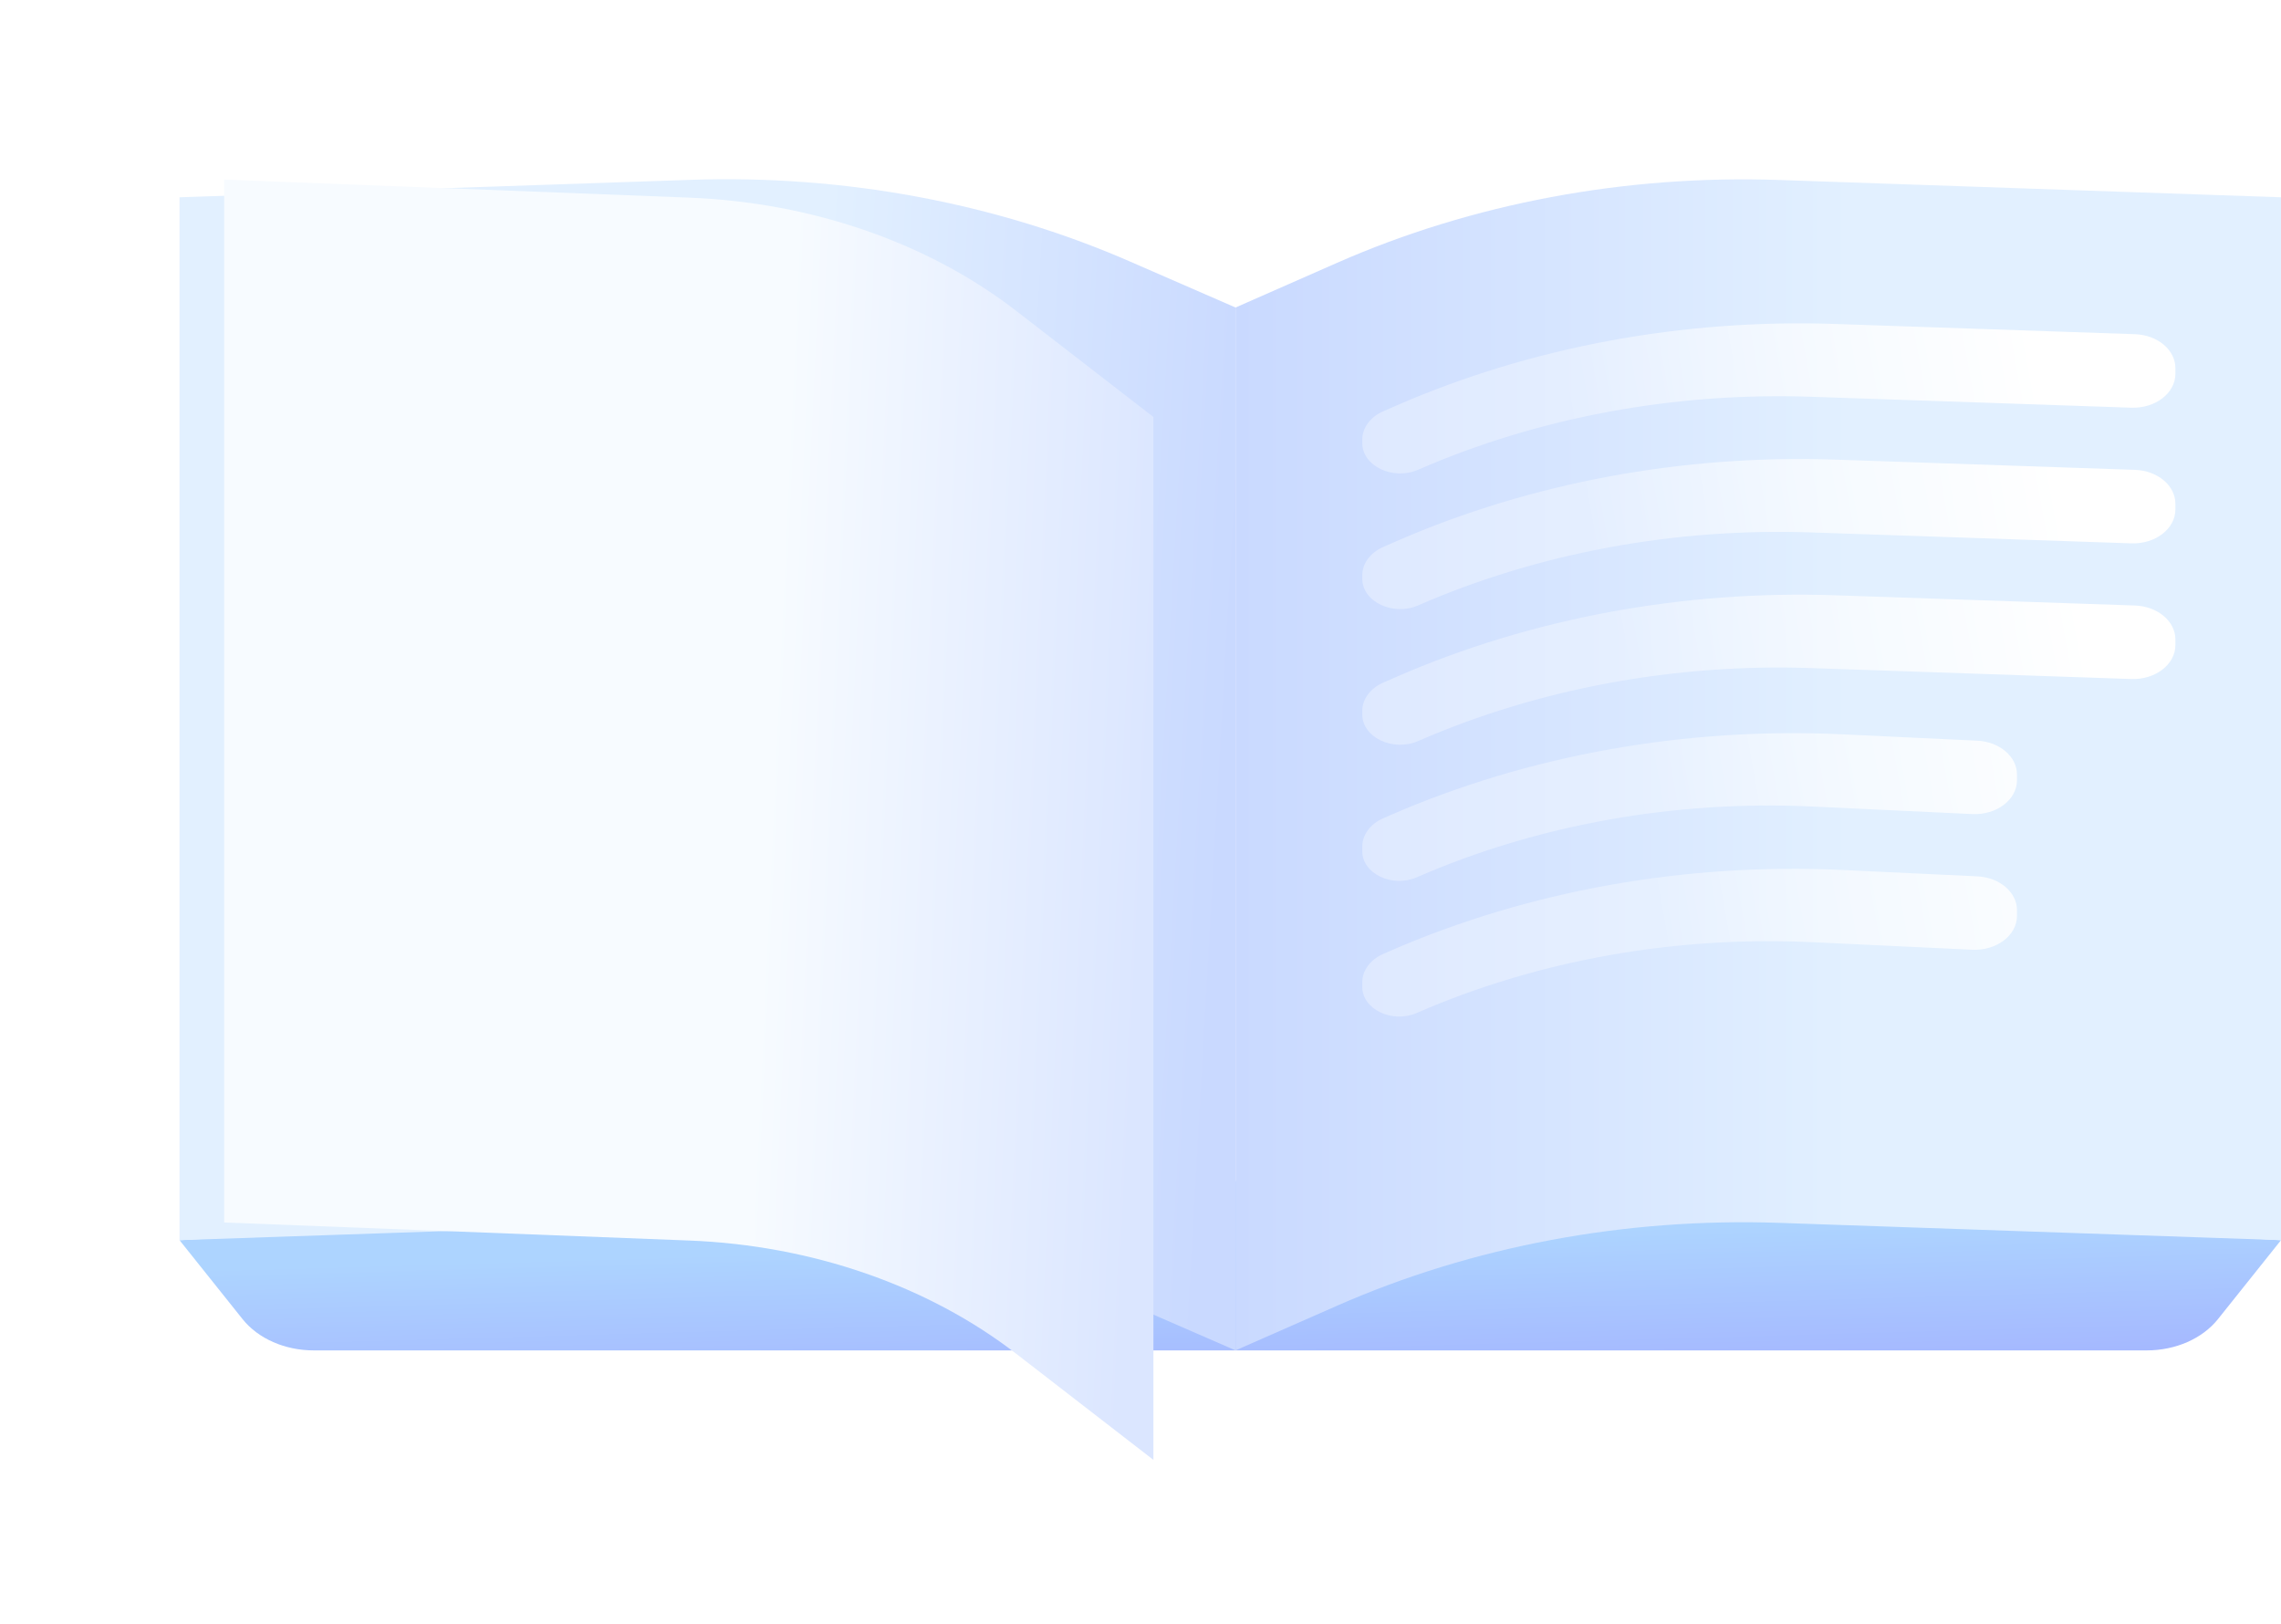<svg width="250" height="178" viewBox="0 0 250 178" fill="none" xmlns="http://www.w3.org/2000/svg">
<g clip-path="url(#clip0_991_229)">
<path d="M19.676 135.931L134.838 129.426L250 135.931L243.086 144.59C241.383 146.722 238.445 148.012 235.29 148.012H34.385C31.231 148.012 28.293 146.722 26.59 144.59L19.676 135.931Z" fill="url(#paint0_linear_991_229)"/>
<path d="M19.676 21.625L75.702 19.711C92.445 19.139 109.067 22.226 123.797 28.643L135.417 33.706V148.012L123.797 142.95C109.067 136.532 92.445 133.445 75.702 134.017L19.676 135.931V21.625Z" fill="url(#paint1_linear_991_229)"/>
<g filter="url(#filter0_d_991_229)">
<path d="M33.565 7.685L84.545 9.664C97.979 10.185 110.721 14.602 120.407 22.095L135.416 33.706V148.012L120.407 136.401C110.721 128.909 97.979 124.492 84.545 123.97L33.565 121.991V7.685Z" fill="url(#paint2_linear_991_229)"/>
</g>
<path d="M249.999 21.624L195.021 19.727C178.132 19.144 161.366 22.285 146.542 28.808L135.416 33.705V148.011L146.542 143.115C161.366 136.591 178.132 133.451 195.021 134.033L249.999 135.93V21.624Z" fill="url(#paint3_linear_991_229)"/>
<path d="M238.425 40.344C238.425 38.352 236.47 36.714 233.992 36.63L201.163 35.509C184.424 34.937 167.806 38.023 153.079 44.437L151.616 45.074C150.191 45.695 149.305 46.891 149.305 48.192V48.557C149.305 51.081 152.666 52.687 155.429 51.484C168.617 45.739 183.501 42.975 198.493 43.487L233.599 44.686C236.231 44.776 238.425 43.087 238.425 40.972V40.344Z" fill="url(#paint4_linear_991_229)"/>
<path d="M238.425 55.213C238.425 53.221 236.47 51.583 233.992 51.499L201.163 50.378C184.424 49.806 167.806 52.892 153.079 59.306L151.616 59.944C150.191 60.564 149.305 61.76 149.305 63.061V63.426C149.305 65.95 152.666 67.556 155.429 66.353C168.617 60.608 183.501 57.844 198.493 58.356L233.599 59.555C236.231 59.645 238.425 57.956 238.425 55.841V55.213Z" fill="url(#paint5_linear_991_229)"/>
<path d="M238.425 70.082C238.425 68.09 236.47 66.453 233.992 66.368L201.163 65.247C184.424 64.675 167.806 67.761 153.079 74.175L151.616 74.813C150.191 75.433 149.305 76.629 149.305 77.93V78.295C149.305 80.819 152.666 82.425 155.429 81.222C168.617 75.477 183.501 72.713 198.493 73.225L233.599 74.424C236.231 74.514 238.425 72.825 238.425 70.71V70.082Z" fill="url(#paint6_linear_991_229)"/>
<path d="M221.064 84.894C221.064 82.925 219.153 81.298 216.706 81.183L201.951 80.487C184.717 79.673 167.542 82.745 152.368 89.354L151.616 89.682C150.191 90.302 149.305 91.499 149.305 92.799V93.296C149.305 95.761 152.586 97.329 155.283 96.154C168.552 90.375 183.57 87.689 198.639 88.4L216.162 89.227C218.822 89.352 221.064 87.655 221.064 85.516V84.894Z" fill="url(#paint7_linear_991_229)"/>
<path d="M221.064 99.762C221.064 97.794 219.153 96.167 216.706 96.052L201.951 95.356C184.717 94.542 167.542 97.614 152.368 104.223L151.616 104.55C150.191 105.171 149.305 106.367 149.305 107.668V108.165C149.305 110.63 152.586 112.198 155.283 111.023C168.552 105.244 183.57 102.558 198.639 103.269L216.162 104.096C218.822 104.221 221.064 102.523 221.064 100.385V99.762Z" fill="url(#paint8_linear_991_229)"/>
</g>
<defs>
<filter id="filter0_d_991_229" x="4.564" y="-0.315" width="141.852" height="180.327" filterUnits="userSpaceOnUse" color-interpolation-filters="sRGB">
<feFlood flood-opacity="0" result="BackgroundImageFix"/>
<feColorMatrix in="SourceAlpha" type="matrix" values="0 0 0 0 0 0 0 0 0 0 0 0 0 0 0 0 0 0 127 0" result="hardAlpha"/>
<feOffset dx="-9" dy="12"/>
<feGaussianBlur stdDeviation="10"/>
<feComposite in2="hardAlpha" operator="out"/>
<feColorMatrix type="matrix" values="0 0 0 0 0.427 0 0 0 0 0.463 0 0 0 0 0.639 0 0 0 0.25 0"/>
<feBlend mode="normal" in2="BackgroundImageFix" result="effect1_dropShadow_991_229"/>
<feBlend mode="normal" in="SourceGraphic" in2="effect1_dropShadow_991_229" result="shape"/>
</filter>
<linearGradient id="paint0_linear_991_229" x1="55.664" y1="154.982" x2="55.186" y2="138.163" gradientUnits="userSpaceOnUse">
<stop stop-color="#A4B5FF"/>
<stop offset="1" stop-color="#ADD4FF"/>
</linearGradient>
<linearGradient id="paint1_linear_991_229" x1="87.427" y1="79.98" x2="134.681" y2="82.653" gradientUnits="userSpaceOnUse">
<stop stop-color="#E2F0FF"/>
<stop offset="1" stop-color="#C9D9FF"/>
</linearGradient>
<linearGradient id="paint2_linear_991_229" x1="93.185" y1="74.596" x2="134.813" y2="76.516" gradientUnits="userSpaceOnUse">
<stop stop-color="#F7FBFF"/>
<stop offset="1" stop-color="#DBE6FF"/>
</linearGradient>
<linearGradient id="paint3_linear_991_229" x1="203.124" y1="69.645" x2="135.416" y2="69.645" gradientUnits="userSpaceOnUse">
<stop stop-color="#E2F0FF"/>
<stop offset="1" stop-color="#C9D9FF"/>
</linearGradient>
<linearGradient id="paint4_linear_991_229" x1="222.8" y1="35.564" x2="171.647" y2="44.764" gradientUnits="userSpaceOnUse">
<stop stop-color="white"/>
<stop offset="1" stop-color="white" stop-opacity="0.33"/>
</linearGradient>
<linearGradient id="paint5_linear_991_229" x1="222.8" y1="35.564" x2="171.647" y2="44.764" gradientUnits="userSpaceOnUse">
<stop stop-color="white"/>
<stop offset="1" stop-color="white" stop-opacity="0.33"/>
</linearGradient>
<linearGradient id="paint6_linear_991_229" x1="222.8" y1="35.564" x2="171.647" y2="44.764" gradientUnits="userSpaceOnUse">
<stop stop-color="white"/>
<stop offset="1" stop-color="white" stop-opacity="0.33"/>
</linearGradient>
<linearGradient id="paint7_linear_991_229" x1="222.8" y1="35.564" x2="171.647" y2="44.764" gradientUnits="userSpaceOnUse">
<stop stop-color="white"/>
<stop offset="1" stop-color="white" stop-opacity="0.33"/>
</linearGradient>
<linearGradient id="paint8_linear_991_229" x1="222.8" y1="35.564" x2="171.647" y2="44.764" gradientUnits="userSpaceOnUse">
<stop stop-color="white"/>
<stop offset="1" stop-color="white" stop-opacity="0.33"/>
</linearGradient>
<clipPath id="clip0_991_229">
<rect width="250" height="177.5" fill="white" transform="translate(0 0.25)"/>
</clipPath>
</defs>
</svg>
